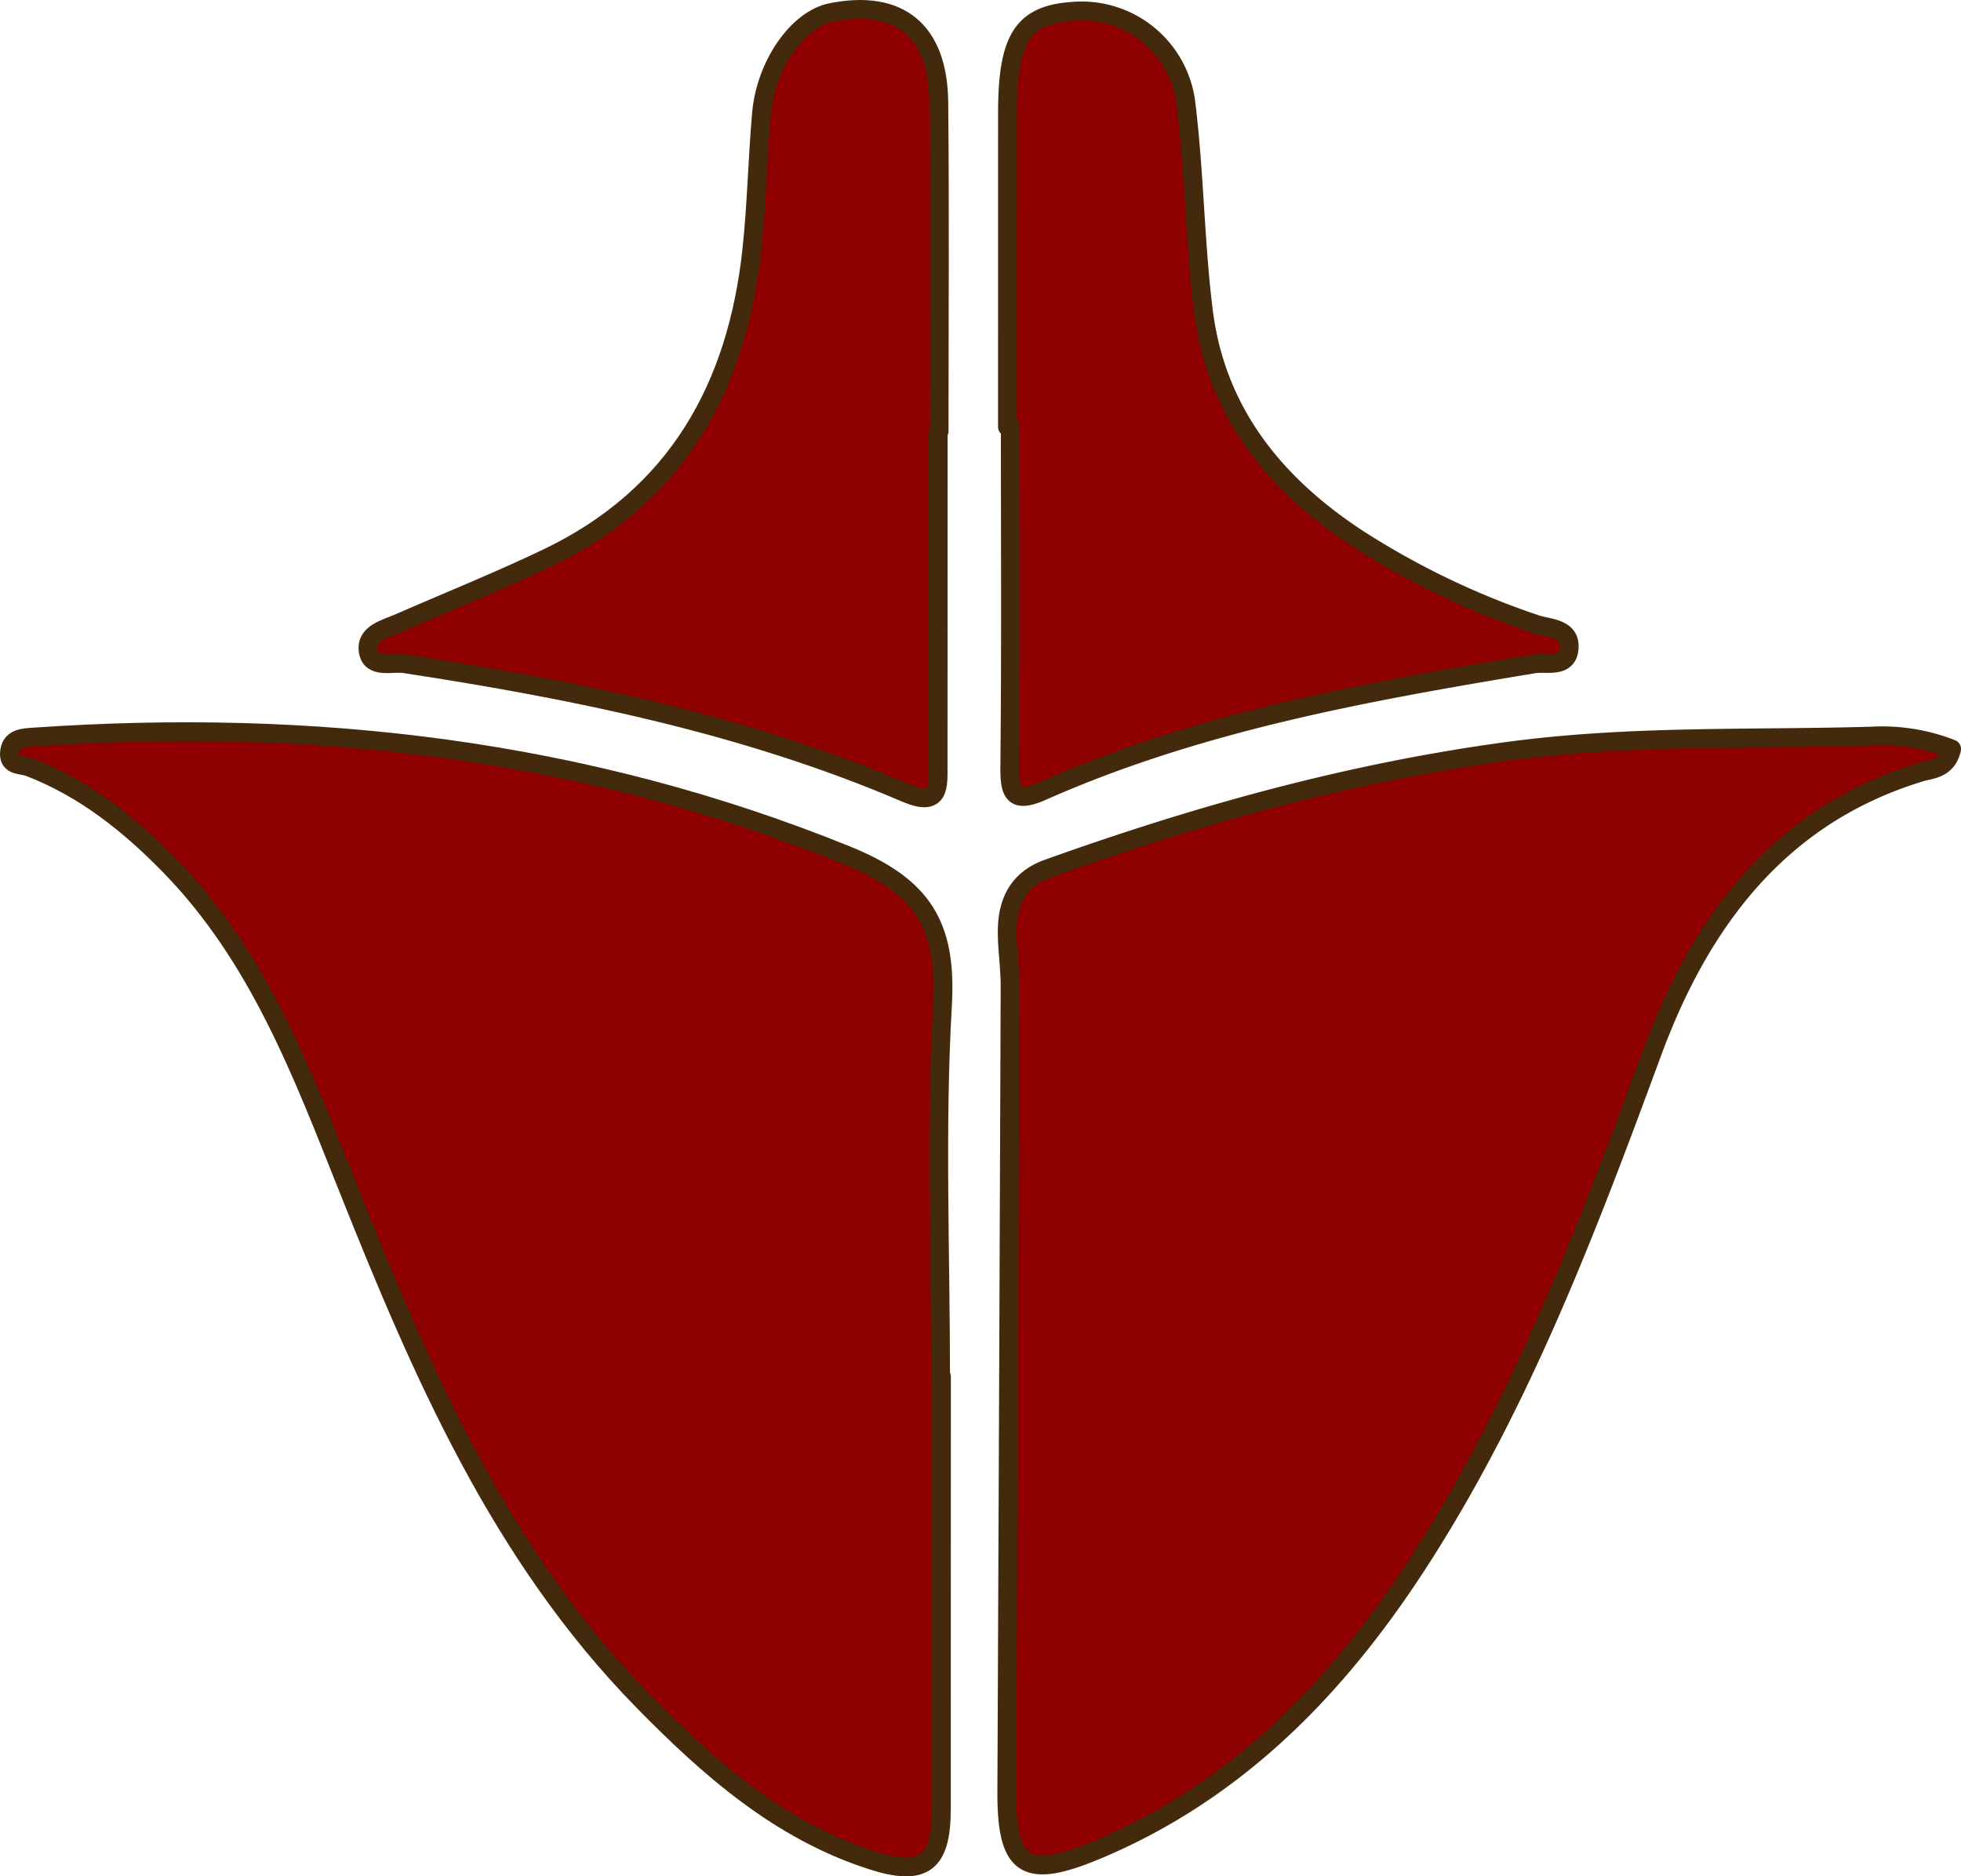 <svg xmlns="http://www.w3.org/2000/svg" viewBox="0 0 208.325 199.364"><g id="Layer_2" data-name="Layer 2"><g id="Layer_1-2" data-name="Layer 1"><path d="M100.015,146.271q0,22.985-.009,45.97c-.01,5.775-1.901,7.178-7.408,5.404-9.814-3.163-17.301-9.791-24.305-16.941-15.125-15.439-23.487-34.834-31.324-54.491-4.862-12.194-9.467-24.509-18.884-34.181C13.753,87.582,8.982,83.767,3.117,81.504c-.851-.328-2.226-.077-2.11-1.537.124-1.556,1.441-1.575,2.612-1.656,29.662-2.042,58.431,1.259,86.28,12.541,8.166,3.308,10.71,7.49,10.222,15.957-.756,13.114-.199,26.304-.199,39.461Z" style="fill:#8e0000;stroke:#442a0c;stroke-linecap:round;stroke-linejoin:round;stroke-width:2px"/><path d="M207.325,79.578c-.481,2.156-2.164,2.133-3.259,2.464-15.156,4.568-23.494,16.07-28.558,29.815-6.857,18.61-13.841,37.082-24.611,53.835-8.593,13.367-19.312,24.538-34.302,30.834-7.71,3.238-9.675,1.893-9.638-6.266q.191-42.73.349-85.461c.007-1.988-.324-3.978-.302-5.965.033-3.057,1.214-5.427,4.321-6.54C127.205,86.608,143.228,82.122,160.143,79.833c13.01-1.761,25.819-1.246,38.722-1.623A20.093,20.093,0,0,1,207.325,79.578Z" style="fill:#8e0000;stroke:#442a0c;stroke-linecap:round;stroke-linejoin:round;stroke-width:2px"/><path d="M99.667,45.827q0,17.733-.008,35.467c-.003,2.228.229,4.524-3.416,2.963-17.035-7.299-35.03-10.94-53.241-13.735-1.359-.209-3.547.574-3.873-1.279-.347-1.968,1.82-2.416,3.296-3.063,5.263-2.306,10.607-4.443,15.784-6.927C71.911,52.678,78.308,41.138,79.874,26.517c.513-4.792.602-9.629,1.021-14.433.456-5.219,3.858-10.041,7.403-10.753,7.202-1.448,11.355,1.891,11.434,9.531.12,11.654.032,23.31.032,34.966Z" style="fill:#8e0000;stroke:#442a0c;stroke-linecap:round;stroke-linejoin:round;stroke-width:2px"/><path d="M107.027,45.355q0-16.735.004-33.47c.012-7.752,1.638-10.285,6.766-10.67a11.165,11.165,0,0,1,12.208,9.915c.883,7.248.931,14.598,1.827,21.844,1.336,10.796,7.582,18.489,16.455,24.295a84.79,84.79,0,0,0,18.824,9.044c1.384.48,3.836.372,3.572,2.674-.233,2.037-2.386,1.33-3.735,1.554-17.836,2.956-35.61,6.146-52.291,13.541-3.156,1.399-3.41-.029-3.382-2.757.122-11.989.053-23.981.053-35.972Z" style="fill:#8e0000;stroke:#442a0c;stroke-linecap:round;stroke-linejoin:round;stroke-width:2px"/></g></g></svg>
